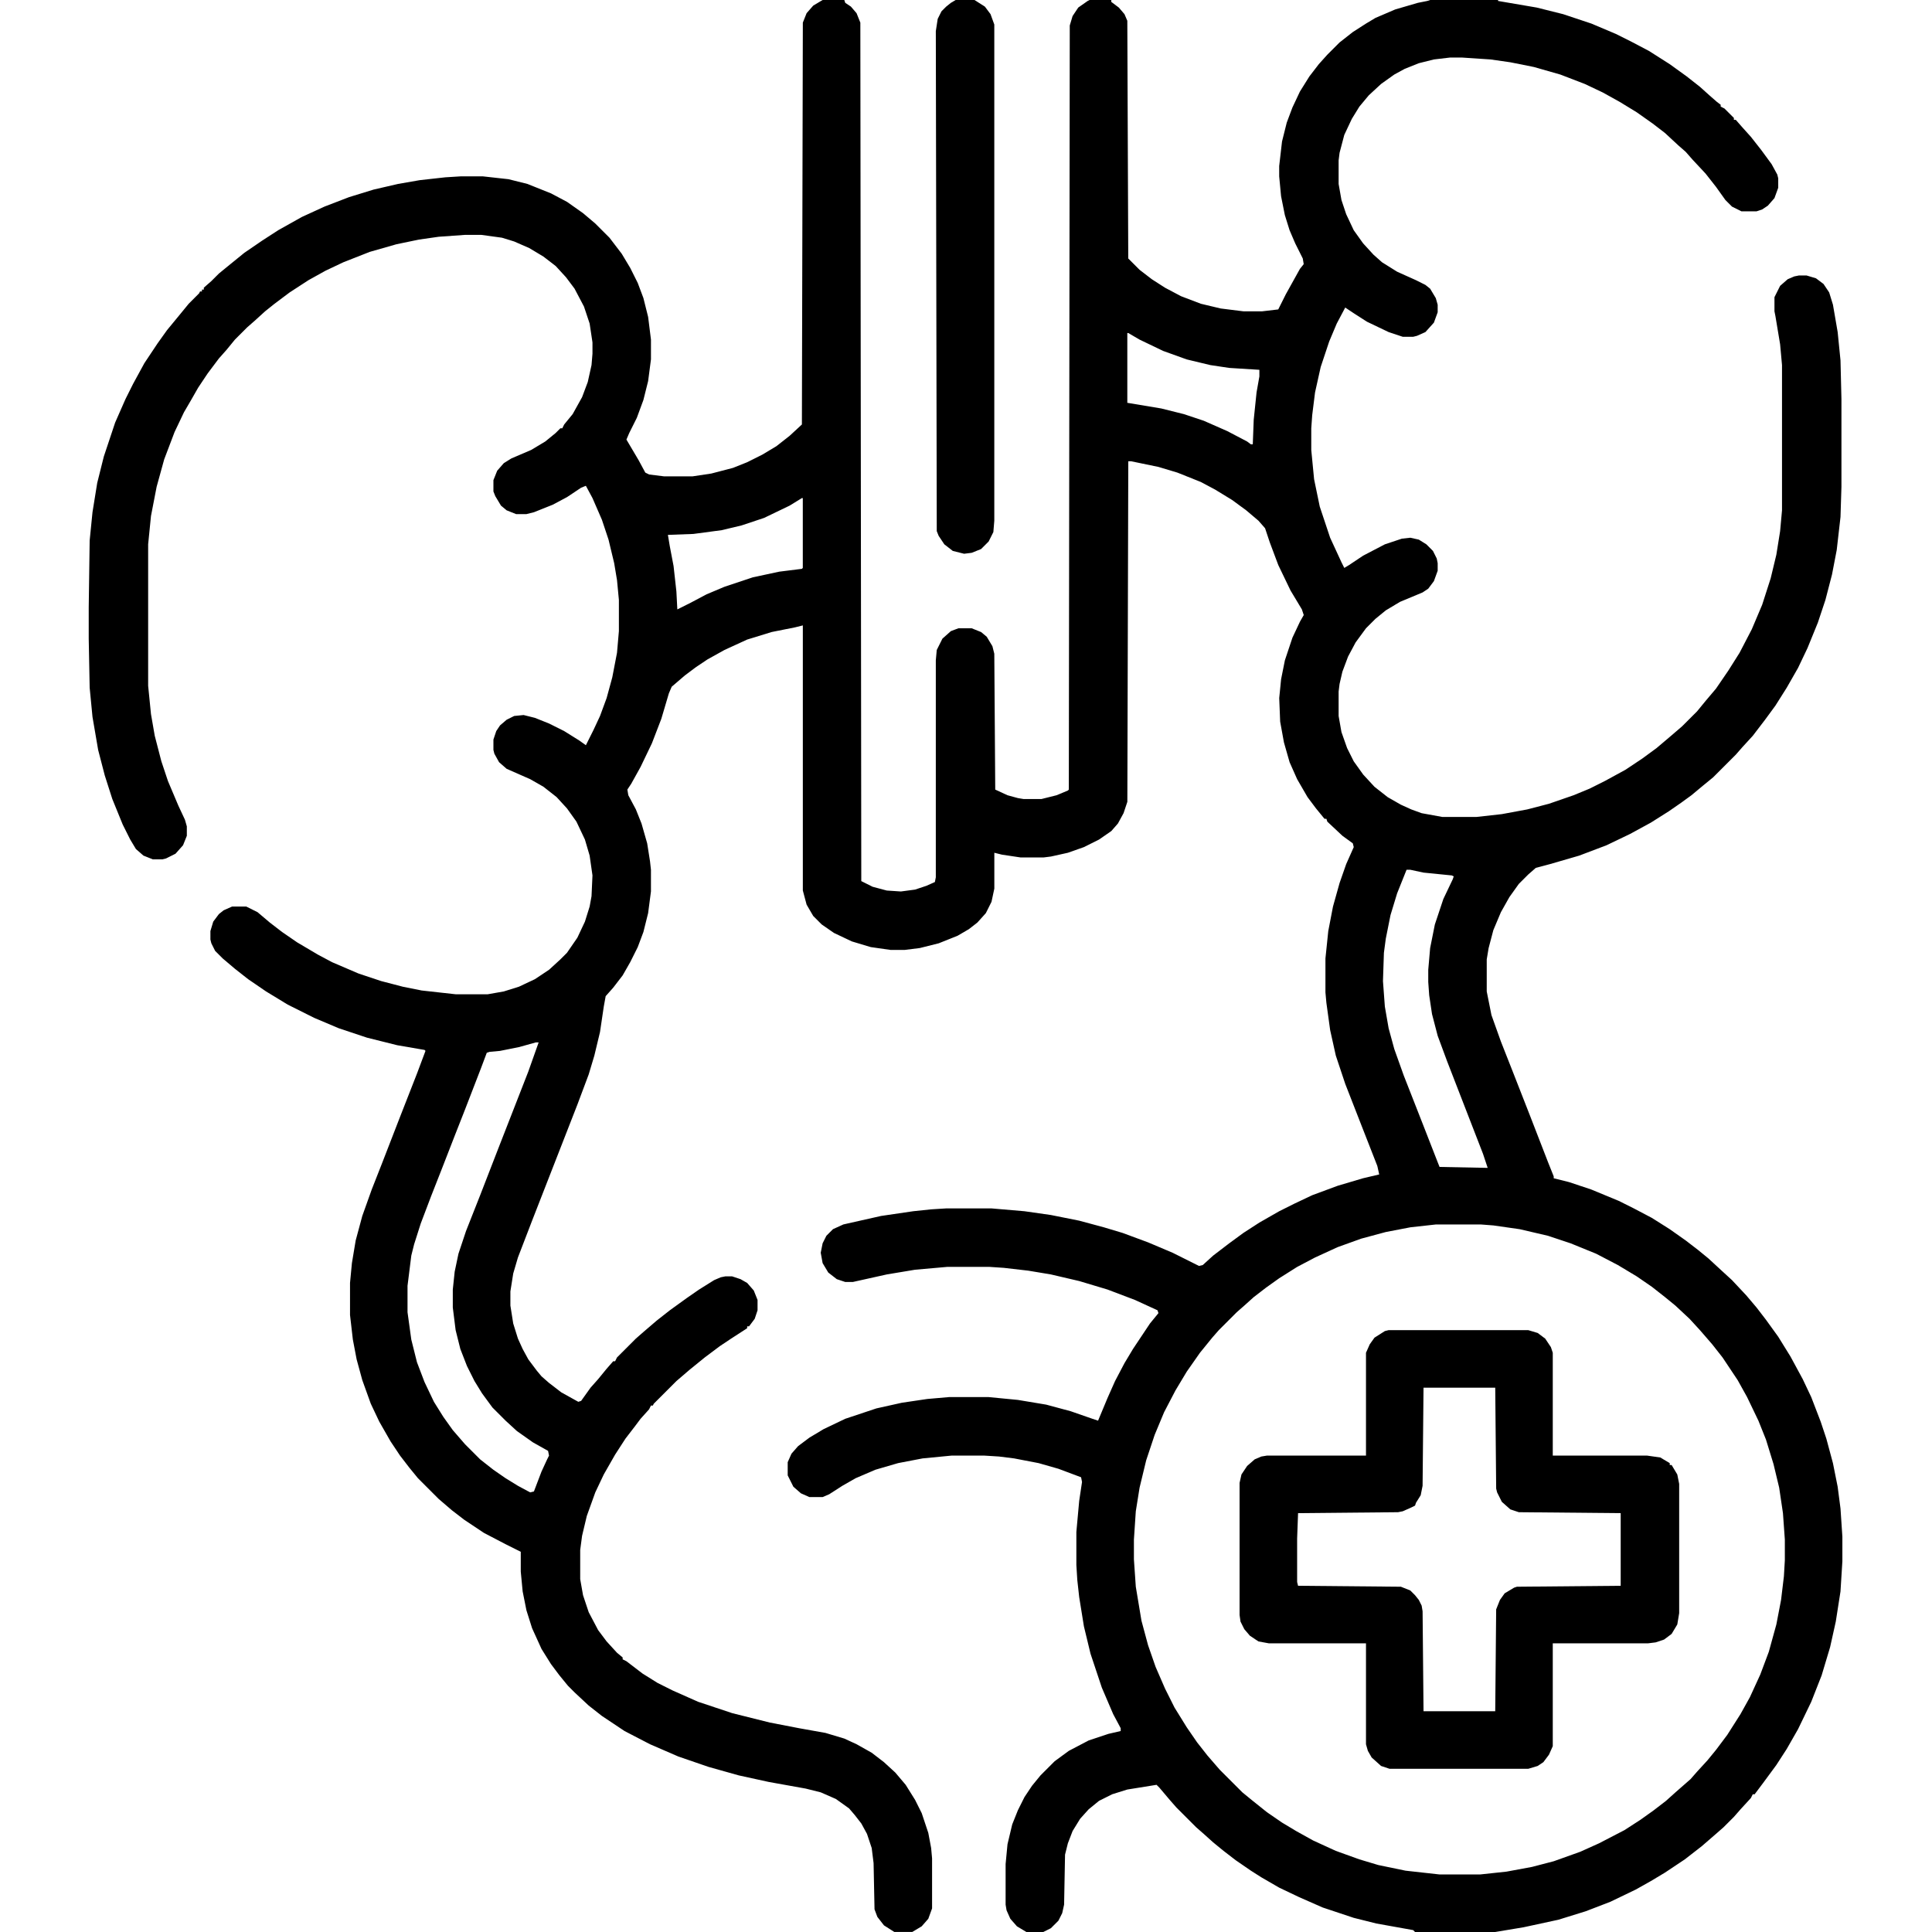 <?xml version="1.0" encoding="UTF-8"?>
<svg version="1.1" viewBox="0 0 2048 2048" width="512" height="512" xmlns="http://www.w3.org/2000/svg">
<path transform="translate(872)" d="m0 0h23l1 3 6 4 6 7 4 10 1 910 12 6 15 4 15 1 15-2 12-4 9-4 1-5v-230l1-11 6-12 9-8 8-3h14l10 4 6 5 6 10 2 8 1 144 13 6 11 3 6 1h19l16-4 12-5 1-1 1-810 3-10 6-9 10-7 2-1h23v2l8 6 6 7 3 7 1 252 12 12 13 10 14 9 17 9 21 8 21 5 24 3h20l17-2 8-16 15-27 4-5-1-6-8-16-6-14-5-16-4-20-2-21v-11l3-26 5-20 6-16 8-17 10-16 10-13 9-10 13-13 14-11 14-9 10-6 21-9 24-7 10-2 3-1h72v1l41 7 28 7 30 10 26 11 16 8 19 10 22 14 18 13 14 11 10 9 8 7 4 3v2l4 2 10 10v2h2l7 8 9 10 11 14 11 15 6 11 1 4v10l-4 11-7 8-6 4-6 2h-16l-10-5-7-7-10-14-11-14-14-15-7-8-8-7-14-13-13-10-17-12-18-11-18-10-19-9-26-10-28-8-25-5-21-3-30-2h-13l-17 2-16 4-15 6-11 6-14 10-13 12-10 12-8 13-8 17-5 19-1 8v25l3 17 5 15 8 17 10 14 11 12 9 8 16 10 20 9 10 5 5 4 6 10 2 7v8l-4 11-9 10-9 4-4 1h-11l-15-5-23-11-14-9-9-6-9 17-8 19-9 27-6 27-3 24-1 14v23l3 31 6 29 11 33 12 26 3 6 5-3 15-10 23-12 18-6 9-1 9 2 8 5 7 7 4 8 1 5v8l-4 11-6 8-6 4-24 10-15 9-11 9-10 10-11 15-8 15-6 16-3 13-1 8v26l3 17 6 17 7 14 10 14 12 13 14 11 14 8 11 5 11 4 22 4h36l27-3 27-5 23-6 26-9 17-7 16-8 22-12 18-12 15-11 13-11 14-12 16-16 9-11 11-13 13-19 12-19 13-25 11-26 9-28 6-25 4-25 2-22v-154l-2-22-5-30-1-5v-15l6-12 8-7 7-3 5-1h8l10 3 8 6 6 9 4 13 5 29 3 30 1 41v93l-1 32-4 35-5 26-7 27-8 24-11 27-10 21-12 21-12 19-11 15-13 17-11 12-7 8-24 24-11 9-12 10-11 8-13 9-19 12-22 12-25 12-29 11-31 9-15 4-8 7-10 10-10 14-9 16-8 19-5 19-2 12v34l5 25 10 28 13 33 18 46 19 49 6 15v2l16 4 24 8 29 12 16 8 19 10 19 12 17 12 13 10 11 9 13 12 12 11 15 16 11 13 10 13 13 18 13 21 13 24 9 19 10 26 6 18 7 26 5 25 3 23 2 30v26l-2 32-5 32-6 27-9 30-11 28-14 29-12 21-11 17-14 19-9 12h-2l-2 4-11 12-7 8-11 11-8 7-15 13-18 14-21 14-15 9-16 9-27 13-26 10-29 9-37 8-30 5h-85l-2-2-39-7-24-6-33-11-25-11-21-10-19-11-11-7-16-11-13-10-11-9-10-9-8-7-21-21-7-8-11-13-3-3-31 5-16 5-14 7-11 9-9 10-8 13-5 13-3 12-1 53-2 9-4 8-8 8-8 4h-18l-10-6-7-8-4-9-1-6v-43l2-21 5-21 6-15 7-14 8-12 9-11 15-15 15-11 21-11 21-7 13-3v-3l-8-15-12-28-12-36-7-29-5-31-2-18-1-16v-35l3-33 3-20-1-5-24-9-21-6-26-5-16-2-16-1h-34l-31 3-26 5-24 7-21 9-14 8-14 9-7 3h-14l-9-4-8-7-6-12v-14l4-9 7-8 12-9 15-9 23-11 33-11 27-6 27-4 23-2h42l31 3 30 5 26 7 23 8 6 2 10-24 8-18 10-19 9-15 18-27 9-11-1-3-24-11-29-11-30-9-30-7-24-4-26-3-15-1h-45l-34 3-30 5-36 8h-8l-9-3-9-7-6-10-2-11 2-10 4-8 7-7 11-5 40-9 34-5 19-2 16-1h48l35 3 28 4 30 6 26 7 20 6 27 10 26 11 28 14 4-1 11-10 17-13 15-11 17-11 21-12 16-8 19-9 27-10 27-8 17-4-2-9-18-46-16-41-10-30-6-27-4-29-1-11v-36l3-29 5-26 7-25 7-20 8-18-1-4-11-8-16-15-1-3h-2l-9-11-9-12-11-19-8-18-6-21-4-22-1-25 2-20 4-20 8-24 8-17 4-7-2-6-12-20-13-27-9-24-5-15-7-8-13-11-15-11-18-11-15-8-25-10-20-6-29-6h-3l-1 361-4 12-6 11-7 8-13 9-16 8-17 6-18 4-8 1h-24l-20-3-8-2v38l-3 14-6 12-9 10-9 7-12 7-20 8-20 5-16 2h-15l-21-3-20-6-19-9-13-9-9-9-7-12-4-15v-281l-8 2-25 5-26 8-24 11-18 10-12 8-12 9-14 12-3 7-8 27-10 26-12 25-10 18-4 6 1 6 8 15 6 15 6 21 3 19 1 9v23l-3 23-5 20-6 16-8 16-8 14-10 13-8 9-2 11-4 27-6 25-6 20-12 32-48 123-15 39-5 17-3 19v15l3 19 5 16 5 11 6 11 9 12 5 6 8 7 13 10 18 10 3-1 10-14 8-9 9-11 7-8h2l2-4 20-20 8-7 14-12 14-11 18-13 13-9 16-10 7-3 5-1h7l9 3 7 4 7 8 4 10v11l-3 9-6 8h-2v2l-17 11-12 8-16 12-16 13-14 12-24 24-1 2h-2l-2 4-9 10-6 8-10 13-11 17-12 21-9 19-9 25-5 21-2 15v31l3 17 6 18 10 19 9 12 11 12 6 5v2l4 2 17 13 16 10 16 8 27 12 36 12 40 10 31 6 28 5 20 6 13 6 16 9 13 10 12 11 11 13 10 16 7 14 7 21 3 16 1 11v53l-4 11-7 8-10 6h-19l-11-7-7-9-3-8-1-49-2-16-5-15-6-11-7-9-6-7-14-10-16-7-16-4-39-7-32-7-32-9-32-11-30-13-27-14-24-16-14-11-15-14-7-7-9-11-9-12-10-16-10-22-6-19-4-20-2-21v-21l-16-8-23-12-21-14-13-10-14-12-22-22-9-11-10-13-10-15-12-21-9-19-9-25-6-22-4-21-3-26v-34l2-21 4-24 7-26 10-28 11-28 19-49 18-46 9-24-1-1-29-5-32-8-30-10-26-11-28-14-23-14-19-13-14-11-13-11-8-8-4-8-1-4v-9l3-10 6-8 5-4 9-4h15l12 6 13 11 13 10 16 11 22 13 15 8 28 12 24 8 23 6 20 4 36 4h34l17-3 16-5 17-8 15-10 12-11 7-7 11-16 8-17 5-16 2-11 1-22-3-21-5-17-9-19-10-14-11-12-14-11-14-8-25-11-8-7-5-9-1-4v-11l3-9 4-6 7-6 8-4 10-1 12 3 15 6 16 8 16 10 7 5 8-16 7-15 7-19 6-22 5-26 2-23v-33l-2-21-3-18-6-25-7-21-10-23-7-13-5 2-15 10-15 8-20 8-8 2h-11l-10-4-6-5-6-10-2-5v-12l4-10 7-8 8-5 21-9 15-9 11-9 5-5h2l2-4 9-11 10-18 6-16 4-18 1-12v-12l-3-20-6-18-10-19-9-12-11-12-13-10-15-9-16-7-13-4-22-3h-17l-28 2-21 3-24 5-28 8-28 11-19 9-18 10-20 13-16 12-10 8-11 10-8 7-13 13-9 11-8 9-12 16-10 15-8 14-7 12-10 21-11 29-8 29-6 31-3 30v150l3 30 4 23 7 27 7 21 11 26 7 15 2 7v10l-4 10-8 9-10 5-4 1h-10l-10-4-8-7-6-10-8-16-11-27-8-25-7-27-6-35-3-31-1-52v-33l1-71 3-30 5-31 7-28 12-36 11-25 8-16 12-22 14-21 10-14 14-17 9-11 11-11 1-2h2v-2h2v-2l8-7 8-8 11-9 16-13 19-13 17-11 25-14 24-11 26-10 26-8 26-6 23-4 27-3 16-1h24l27 3 20 5 25 10 17 9 17 12 13 11 15 15 13 17 9 15 8 16 6 16 5 20 3 24v21l-3 23-5 20-7 19-8 16-3 7 13 22 7 13 4 2 16 2h30l20-3 23-6 15-6 16-8 15-9 14-11 13-12 1-426 4-10 7-8zm323 353v74l36 6 24 6 21 7 25 11 21 11 4 3h2l1-26 3-29 3-17v-7l-32-2-20-3-25-6-25-9-25-12-12-7zm-345 175-13 8-27 13-24 8-21 5-30 4-27 1 2 12 4 21 3 27 1 19 14-7 17-9 19-8 30-10 28-6 24-3 1-1v-74zm641 394-10 25-7 23-5 25-2 15-1 30 2 27 4 23 6 22 10 28 20 51 16 41 2 5 51 1-5-15-38-98-10-27-6-23-3-20-1-14v-13l2-23 5-25 9-27 10-21 1-3-2-1-30-3-14-3zm-923 183-18 5-20 4-11 1-3 1-6 16-17 44-11 28-14 36-11 28-11 29-7 22-3 12-4 32v28l4 29 6 24 8 21 10 21 10 16 10 14 13 15 16 16 14 11 13 9 13 8 13 7 4-1 8-21 6-13 2-4-1-5-16-9-17-12-12-11-14-14-11-15-8-13-8-16-7-18-5-20-3-24v-19l2-19 4-19 8-24 15-38 19-49 32-82 11-31zm954 193-27 3-26 5-26 7-25 9-24 11-19 10-19 12-14 10-13 10-10 9-8 7-19 19-7 8-13 16-14 20-12 20-12 23-10 24-9 27-7 29-4 25-2 30v21l2 29 6 36 7 26 8 23 10 23 10 20 13 21 11 16 11 14 13 15 24 24 11 9 15 12 16 11 15 9 18 10 24 11 25 9 20 6 29 6 36 4h43l28-3 27-5 23-6 28-10 20-9 27-14 17-11 14-10 13-10 10-9 16-14 7-8 11-12 9-11 12-16 14-22 10-18 11-24 9-24 8-29 5-26 3-25 1-17v-22l-2-28-4-27-6-25-8-26-8-20-12-25-10-18-16-24-11-14-13-15-11-12-15-14-11-9-14-11-16-11-20-12-23-12-27-11-24-8-30-7-28-4-13-1z"/>
<path transform="translate(1472,1410)" d="m0 0h148l10 3 8 6 6 9 2 6v109h100l14 2 10 6v2h2l6 10 2 10v137l-2 12-6 10-8 6-9 3-8 1h-101v109l-4 9-6 8-6 4-10 3h-147l-9-3-10-9-4-7-2-7v-107h-103l-11-2-9-6-6-7-4-8-1-7v-140l2-9 6-9 8-7 7-3 6-1h105v-109l4-9 5-7 11-7zm37 61-1 104-2 10-5 8-1 3-4 2-9 4-5 1-106 1-1 27v46l1 4 109 1 10 4 5 5 4 5 3 6 1 6 1 106h76l1-108 4-10 5-7 10-6 3-1 110-1v-77l-108-1-9-3-9-8-5-10-1-4-1-107z"/>
<path transform="translate(1013)" d="m0 0h20l11 7 6 8 4 11v526l-1 12-5 10-8 8-10 4-8 1-12-3-9-7-6-9-2-5-1-530 2-13 4-8 5-5 5-4z"/>
</svg>
